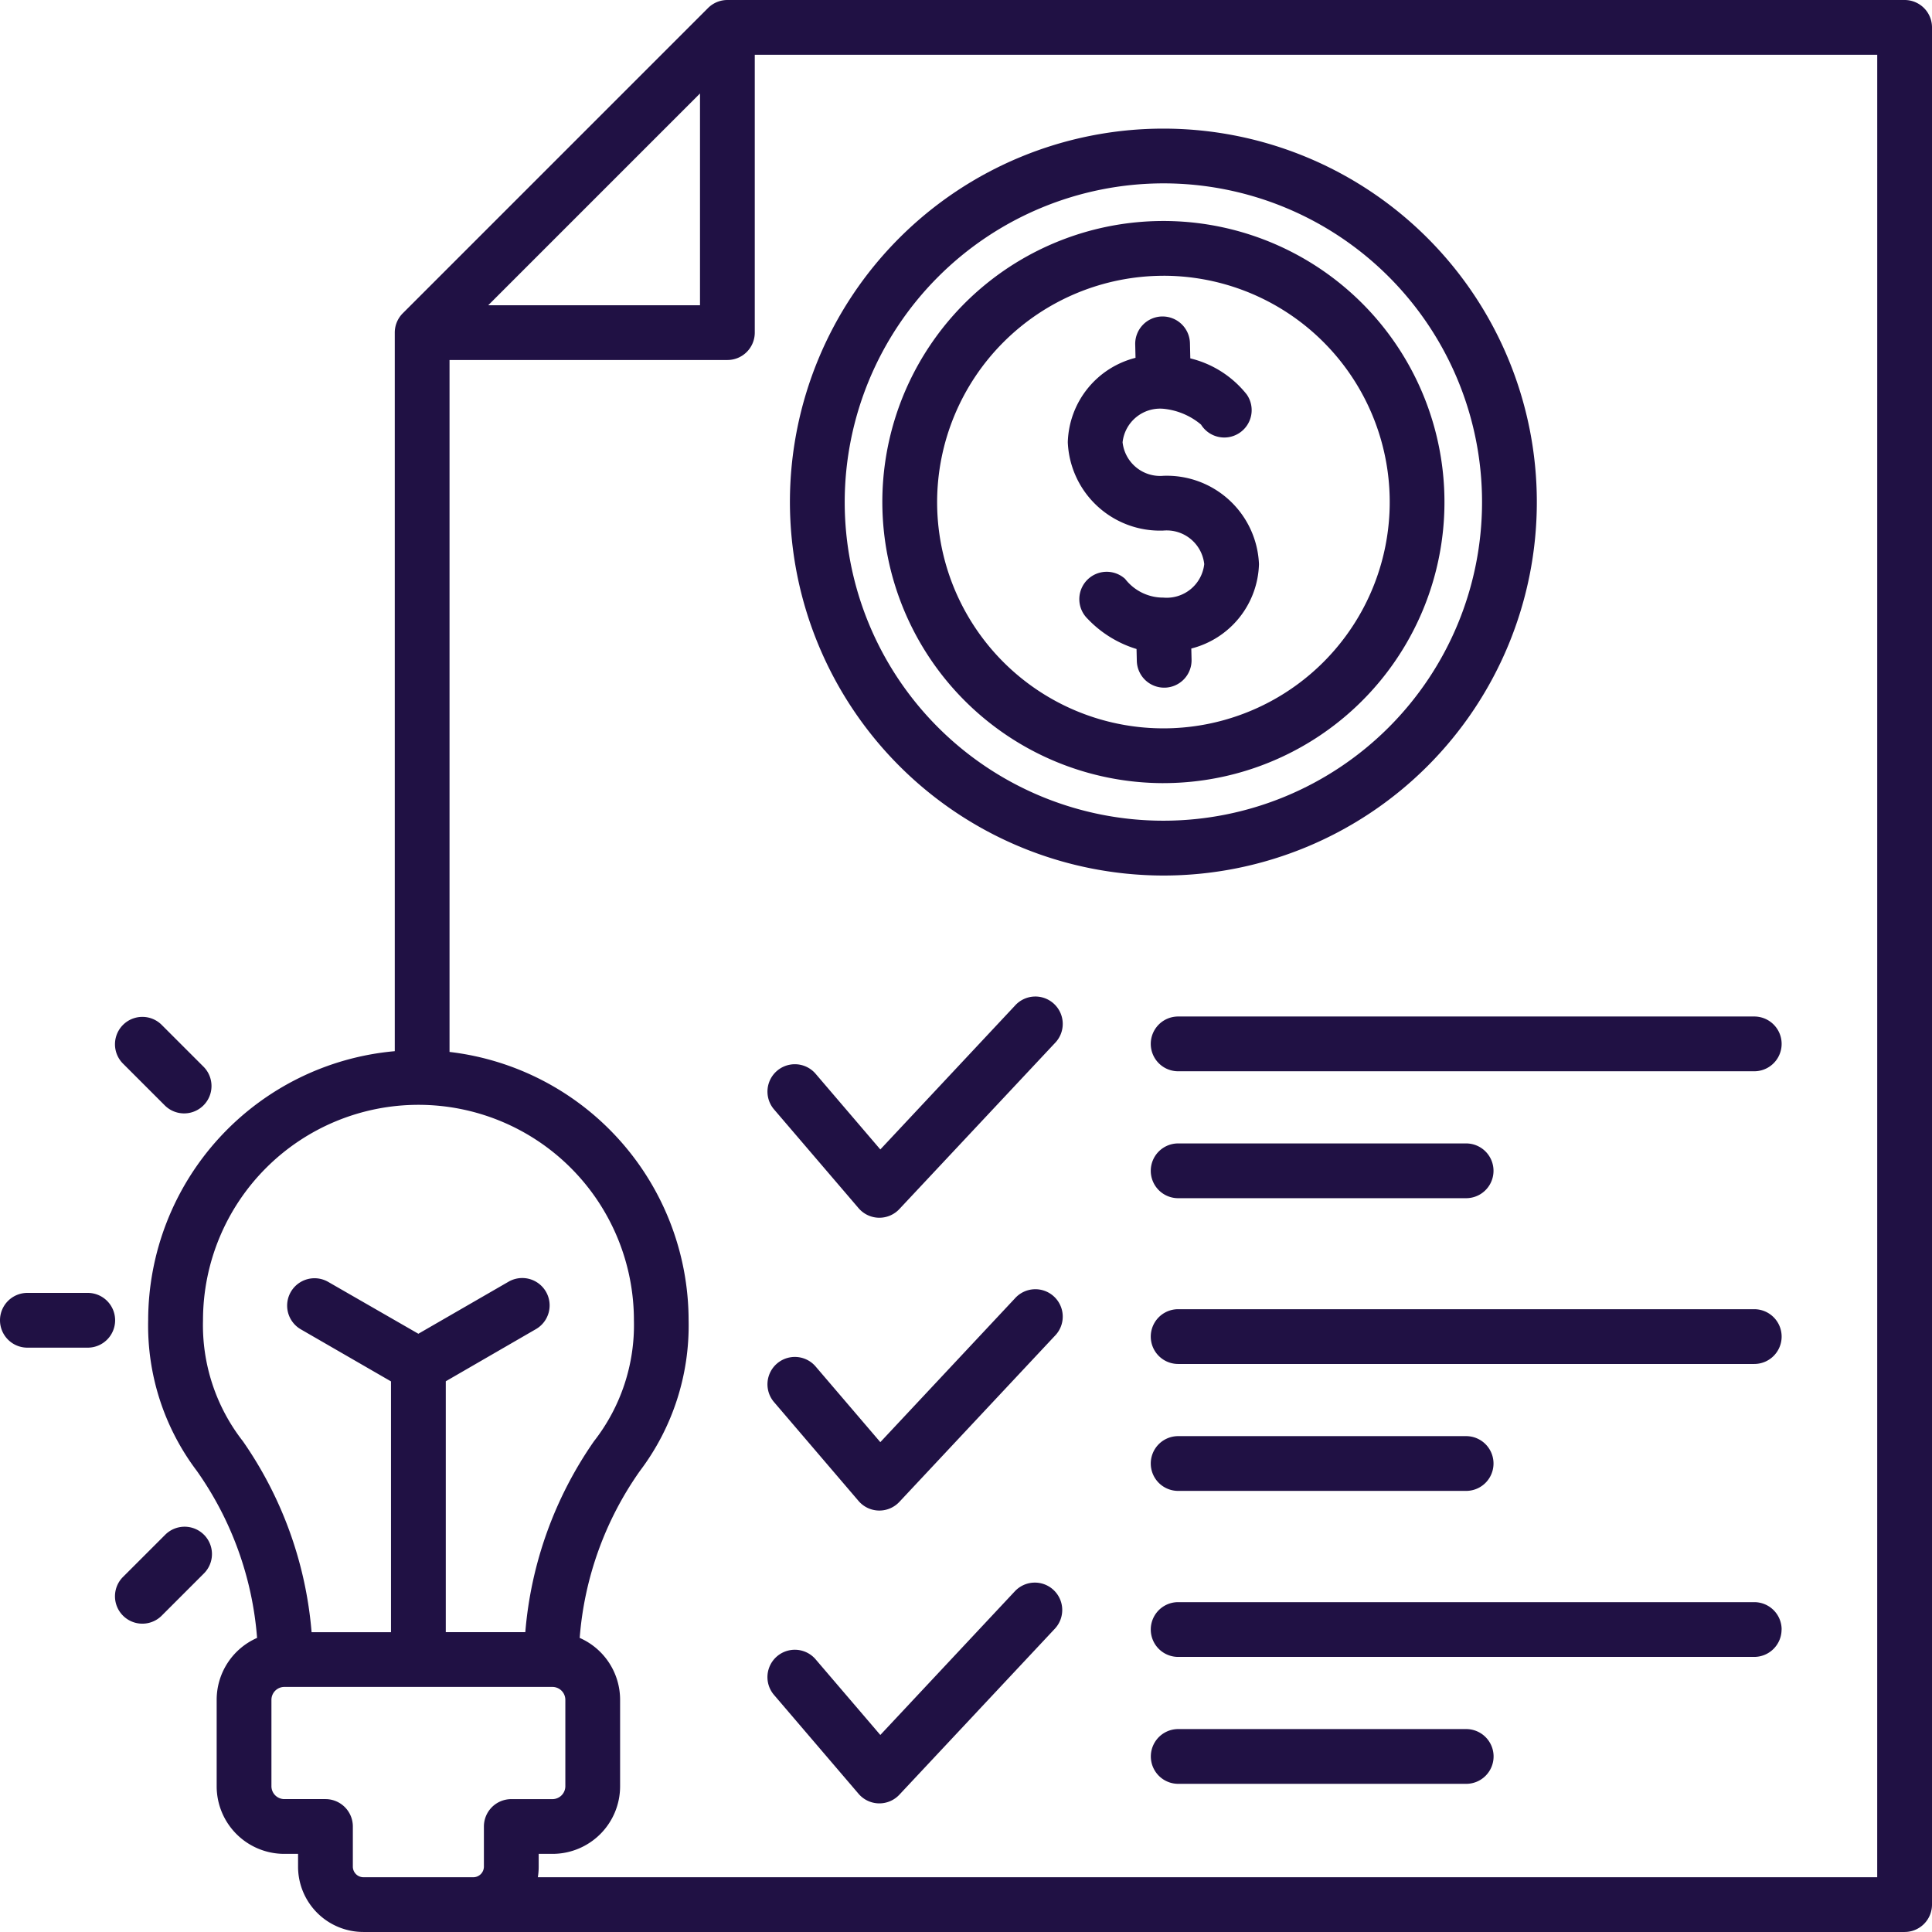 <svg xmlns="http://www.w3.org/2000/svg" width="81.847" height="81.847" viewBox="0 0 81.847 81.847">
  <path id="Trazado_878542" data-name="Trazado 878542" d="M89.687,9H39.815a1.16,1.16,0,0,0-.82.34L26.064,22.271a1.16,1.16,0,0,0-.34.82V53.532a11.461,11.461,0,0,0-10.447,11.4,10.21,10.21,0,0,0,2.062,6.382,14.141,14.141,0,0,1,2.552,7.074,2.863,2.863,0,0,0-1.712,2.618v3.671a2.864,2.864,0,0,0,2.86,2.86h.588v.545a2.767,2.767,0,0,0,2.764,2.764H89.687a1.16,1.16,0,0,0,1.16-1.16V10.16A1.16,1.16,0,0,0,89.687,9ZM38.655,12.96v8.971H29.684ZM17.6,64.932a9.127,9.127,0,0,1,18.255,0,7.986,7.986,0,0,1-1.691,5.123,16.527,16.527,0,0,0-2.91,8.09H27.885V67.516L31.716,65.3a1.16,1.16,0,0,0-1.16-2.009l-3.832,2.212L22.893,63.3a1.16,1.16,0,0,0-1.16,2.009l3.831,2.212V78.146H22.2a16.527,16.527,0,0,0-2.91-8.09A7.983,7.983,0,0,1,17.6,64.932ZM29.5,86.377v1.705a.451.451,0,0,1-.442.445H24.393a.451.451,0,0,1-.445-.445V86.377a1.16,1.16,0,0,0-1.16-1.16H21.04a.548.548,0,0,1-.541-.541V81.006a.548.548,0,0,1,.541-.541H32.409a.548.548,0,0,1,.541.541v3.671a.548.548,0,0,1-.541.541H30.661A1.16,1.16,0,0,0,29.5,86.377Zm59.026,2.15H31.785a2.771,2.771,0,0,0,.036-.445v-.545h.589a2.864,2.864,0,0,0,2.86-2.86V81.006a2.863,2.863,0,0,0-1.712-2.618,14.145,14.145,0,0,1,2.552-7.074,10.21,10.21,0,0,0,2.062-6.382A11.462,11.462,0,0,0,28.044,53.564V24.251H39.815a1.16,1.16,0,0,0,1.16-1.16V11.32H88.527ZM14.191,54.039a1.16,1.16,0,0,1,1.64-1.64l1.809,1.809A1.16,1.16,0,0,1,16,55.848Zm-.314,10.893a1.16,1.16,0,0,1-1.16,1.16H10.16a1.16,1.16,0,0,1,0-2.32h2.558A1.16,1.16,0,0,1,13.877,64.932Zm3.763,9.084a1.16,1.16,0,0,1,0,1.64l-1.809,1.809a1.16,1.16,0,0,1-1.64-1.64L16,74.017A1.16,1.16,0,0,1,17.64,74.017ZM58.285,46.091A15.821,15.821,0,1,0,42.464,30.27,15.839,15.839,0,0,0,58.285,46.091Zm0-29.323a13.5,13.5,0,1,1-13.5,13.5A13.517,13.517,0,0,1,58.285,16.768Zm0,25.408A11.907,11.907,0,1,0,46.379,30.27,11.92,11.92,0,0,0,58.285,42.177Zm0-21.494A9.587,9.587,0,1,1,48.7,30.27,9.6,9.6,0,0,1,58.285,20.683Zm-4.049,7.055a3.8,3.8,0,0,1,2.869-3.578l-.013-.565a1.16,1.16,0,0,1,1.132-1.187h.028a1.16,1.16,0,0,1,1.159,1.132l.015.643a4.361,4.361,0,0,1,2.392,1.531,1.16,1.16,0,1,1-1.938,1.274,2.915,2.915,0,0,0-1.594-.67,1.6,1.6,0,0,0-1.729,1.42,1.6,1.6,0,0,0,1.729,1.42,3.908,3.908,0,0,1,4.049,3.74,3.8,3.8,0,0,1-2.867,3.577l.011.471a1.16,1.16,0,0,1-1.131,1.187h-.028A1.16,1.16,0,0,1,57.16,37l-.012-.506a4.769,4.769,0,0,1-2.076-1.283,1.16,1.16,0,0,1,1.592-1.687,2.036,2.036,0,0,0,1.622.793,1.6,1.6,0,0,0,1.73-1.42,1.6,1.6,0,0,0-1.73-1.42A3.908,3.908,0,0,1,54.236,27.737ZM41.773,68.377a1.16,1.16,0,0,1,1.763-1.507l2.758,3.225,5.7-6.088a1.16,1.16,0,1,1,1.693,1.585L47.1,72.626a1.159,1.159,0,0,1-.847.367h-.026a1.16,1.16,0,0,1-.855-.406Zm0-12.4a1.16,1.16,0,0,1,1.763-1.507l2.758,3.225,5.7-6.088a1.16,1.16,0,1,1,1.693,1.585L47.1,60.221a1.159,1.159,0,0,1-.847.367h-.026a1.16,1.16,0,0,1-.855-.406ZM53.631,76.357A1.16,1.16,0,0,1,53.686,78L47.1,85.031a1.159,1.159,0,0,1-.847.367h-.026a1.16,1.16,0,0,1-.855-.406l-3.6-4.21a1.16,1.16,0,0,1,1.763-1.507L46.294,82.5l5.7-6.088a1.16,1.16,0,0,1,1.639-.054Zm5.279-24.294H83.317a1.16,1.16,0,0,1,0,2.32H58.911a1.16,1.16,0,1,1,0-2.32ZM57.751,58.6a1.16,1.16,0,0,1,1.16-1.16h12.2a1.16,1.16,0,1,1,0,2.32h-12.2A1.16,1.16,0,0,1,57.751,58.6Zm0,12.4a1.16,1.16,0,0,1,1.16-1.16h12.2a1.16,1.16,0,1,1,0,2.32h-12.2A1.16,1.16,0,0,1,57.751,71.005Zm26.726-5.377a1.16,1.16,0,0,1-1.16,1.16H58.911a1.16,1.16,0,1,1,0-2.32H83.317A1.16,1.16,0,0,1,84.477,65.628ZM72.274,83.41a1.16,1.16,0,0,1-1.16,1.16h-12.2a1.16,1.16,0,1,1,0-2.32h12.2A1.16,1.16,0,0,1,72.274,83.41Zm12.2-5.377a1.16,1.16,0,0,1-1.16,1.16H58.911a1.16,1.16,0,1,1,0-2.32H83.317A1.16,1.16,0,0,1,84.477,78.032Z" transform="translate(-9 -9)" fill="#201144"/>
</svg>
